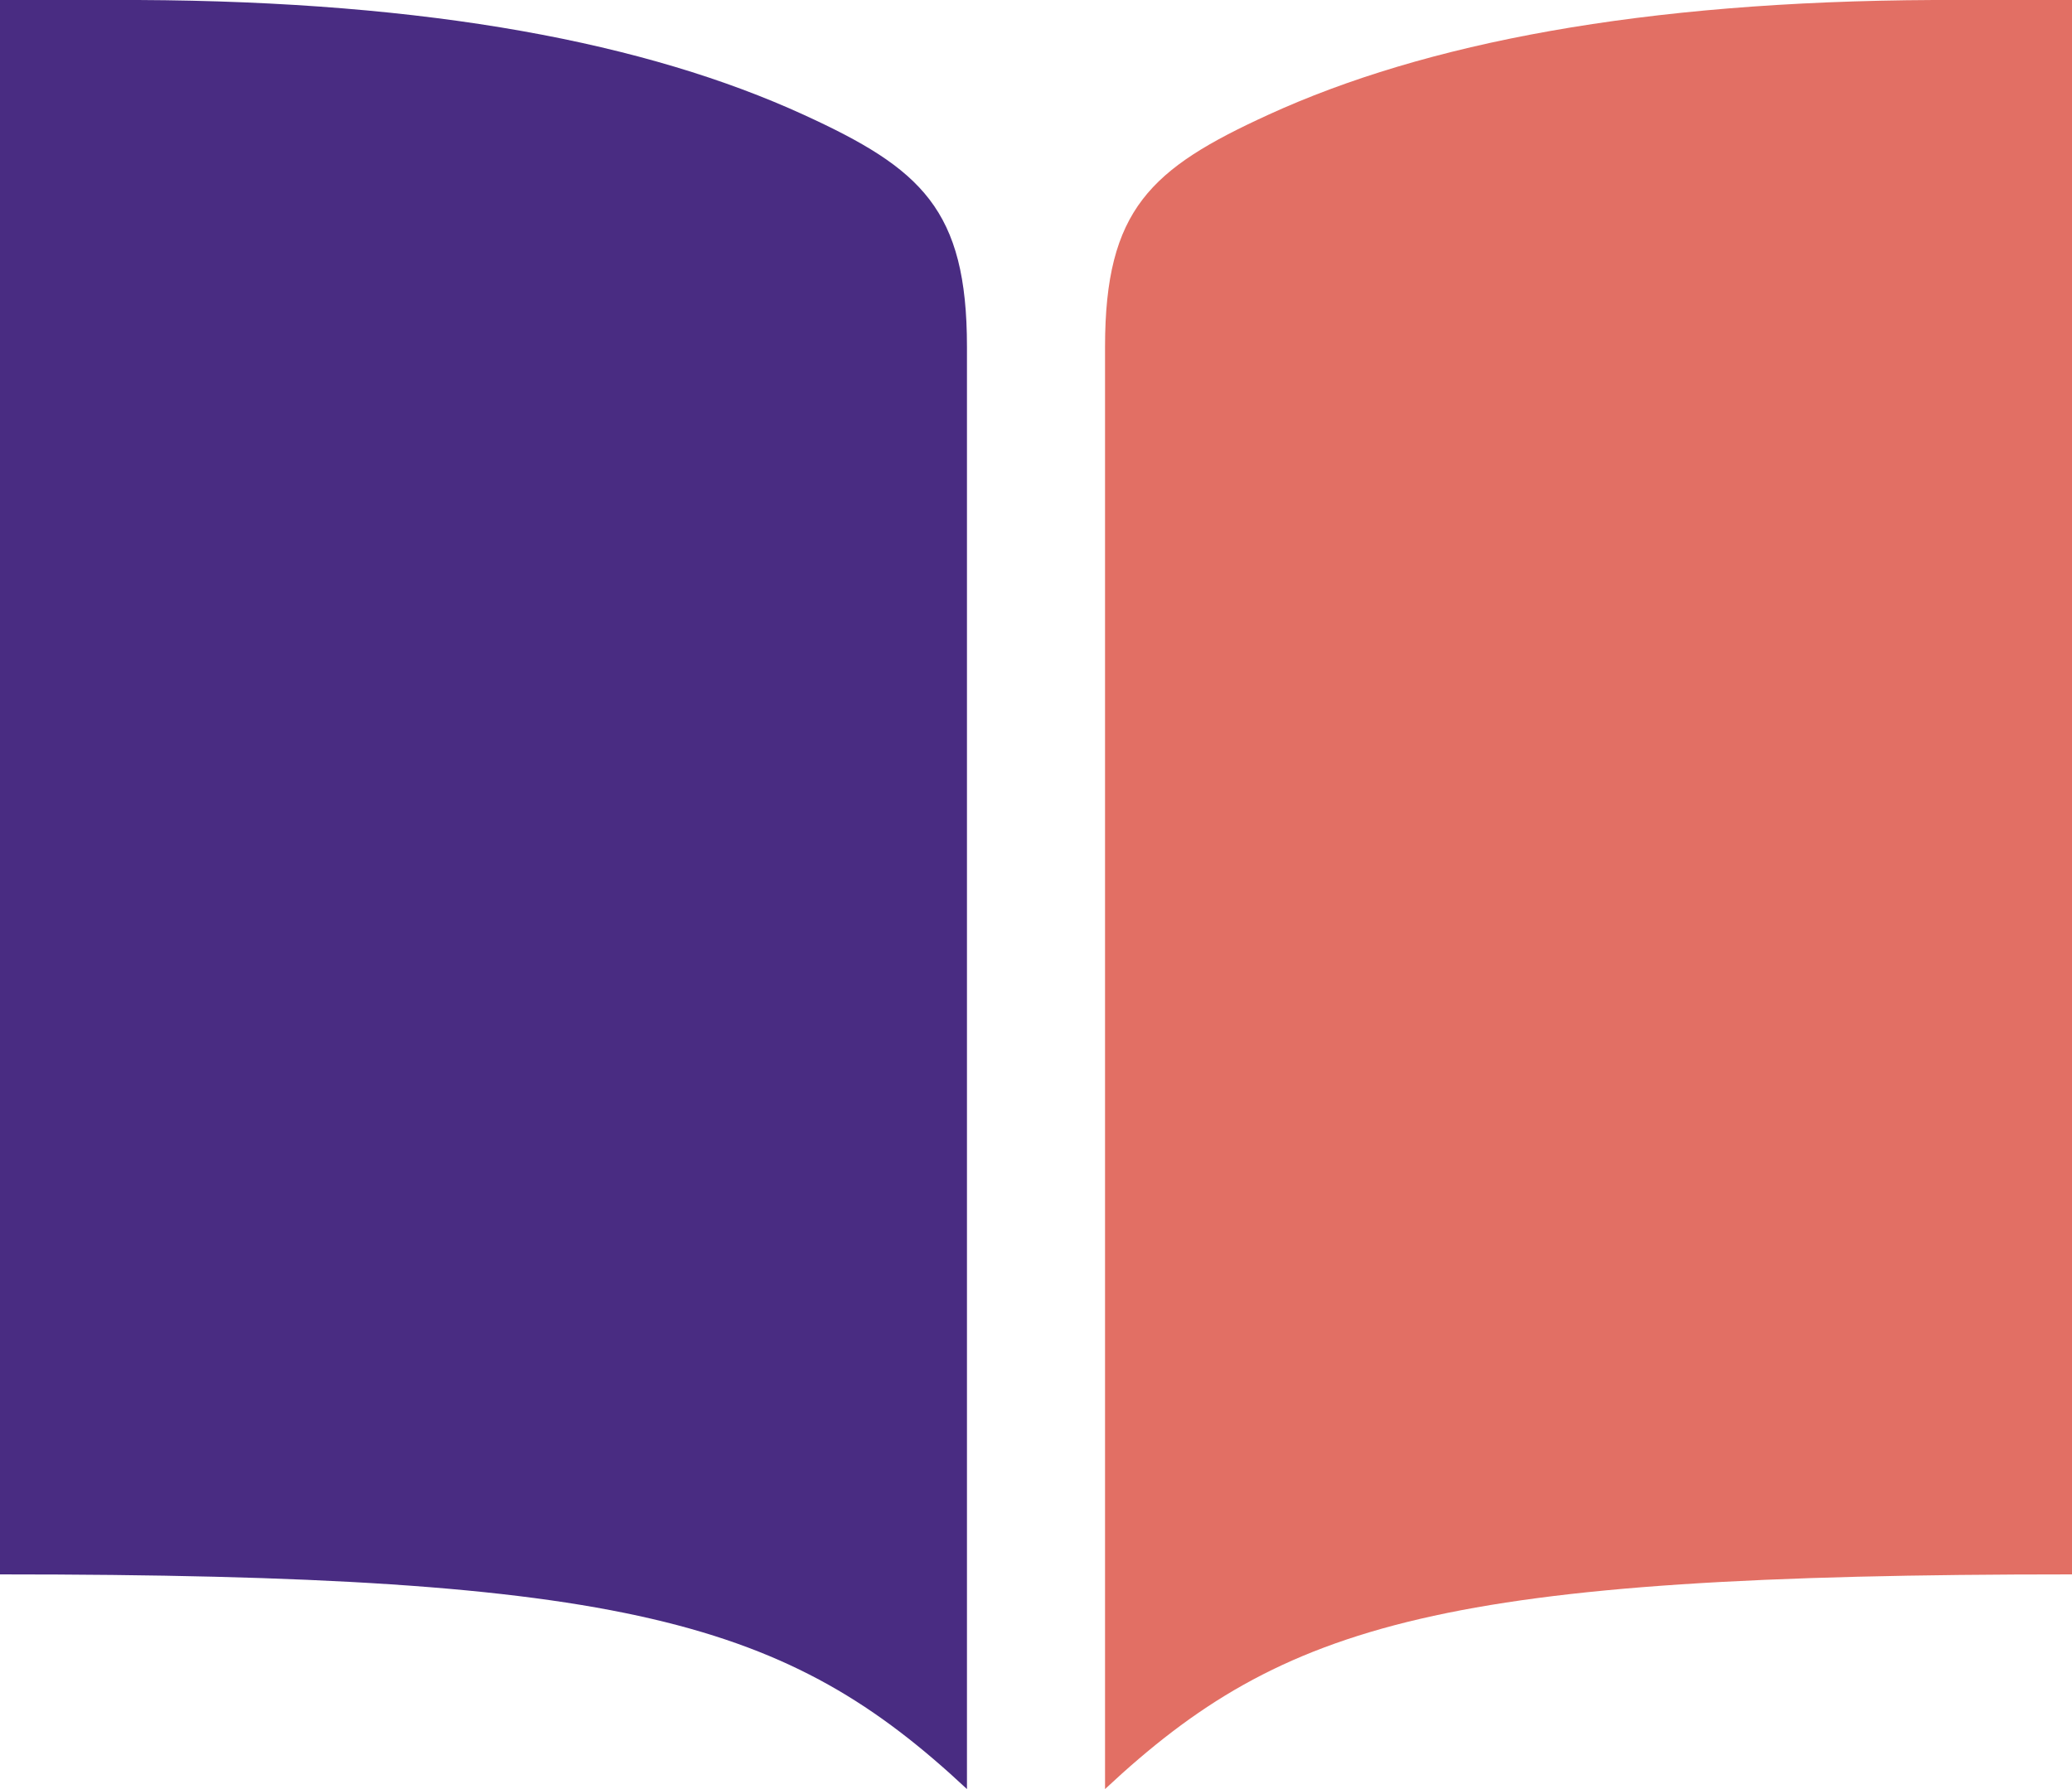 <svg width="22" height="19" viewBox="0 0 22 19" fill="none" xmlns="http://www.w3.org/2000/svg">
<path d="M1.467 0C4.565 0.014 6.869 0.456 8.536 1.22C9.78 1.79 10.267 2.222 10.267 3.683V19C8.361 17.219 6.671 16.72 0 16.72V0H1.467Z" fill="#492C82"/>
<path d="M20.533 0C17.434 0.014 15.131 0.456 13.464 1.22C12.22 1.79 11.733 2.222 11.733 3.683V19C13.639 17.219 15.329 16.72 22 16.72V0H20.533Z" fill="#E26F64"/>
</svg>

